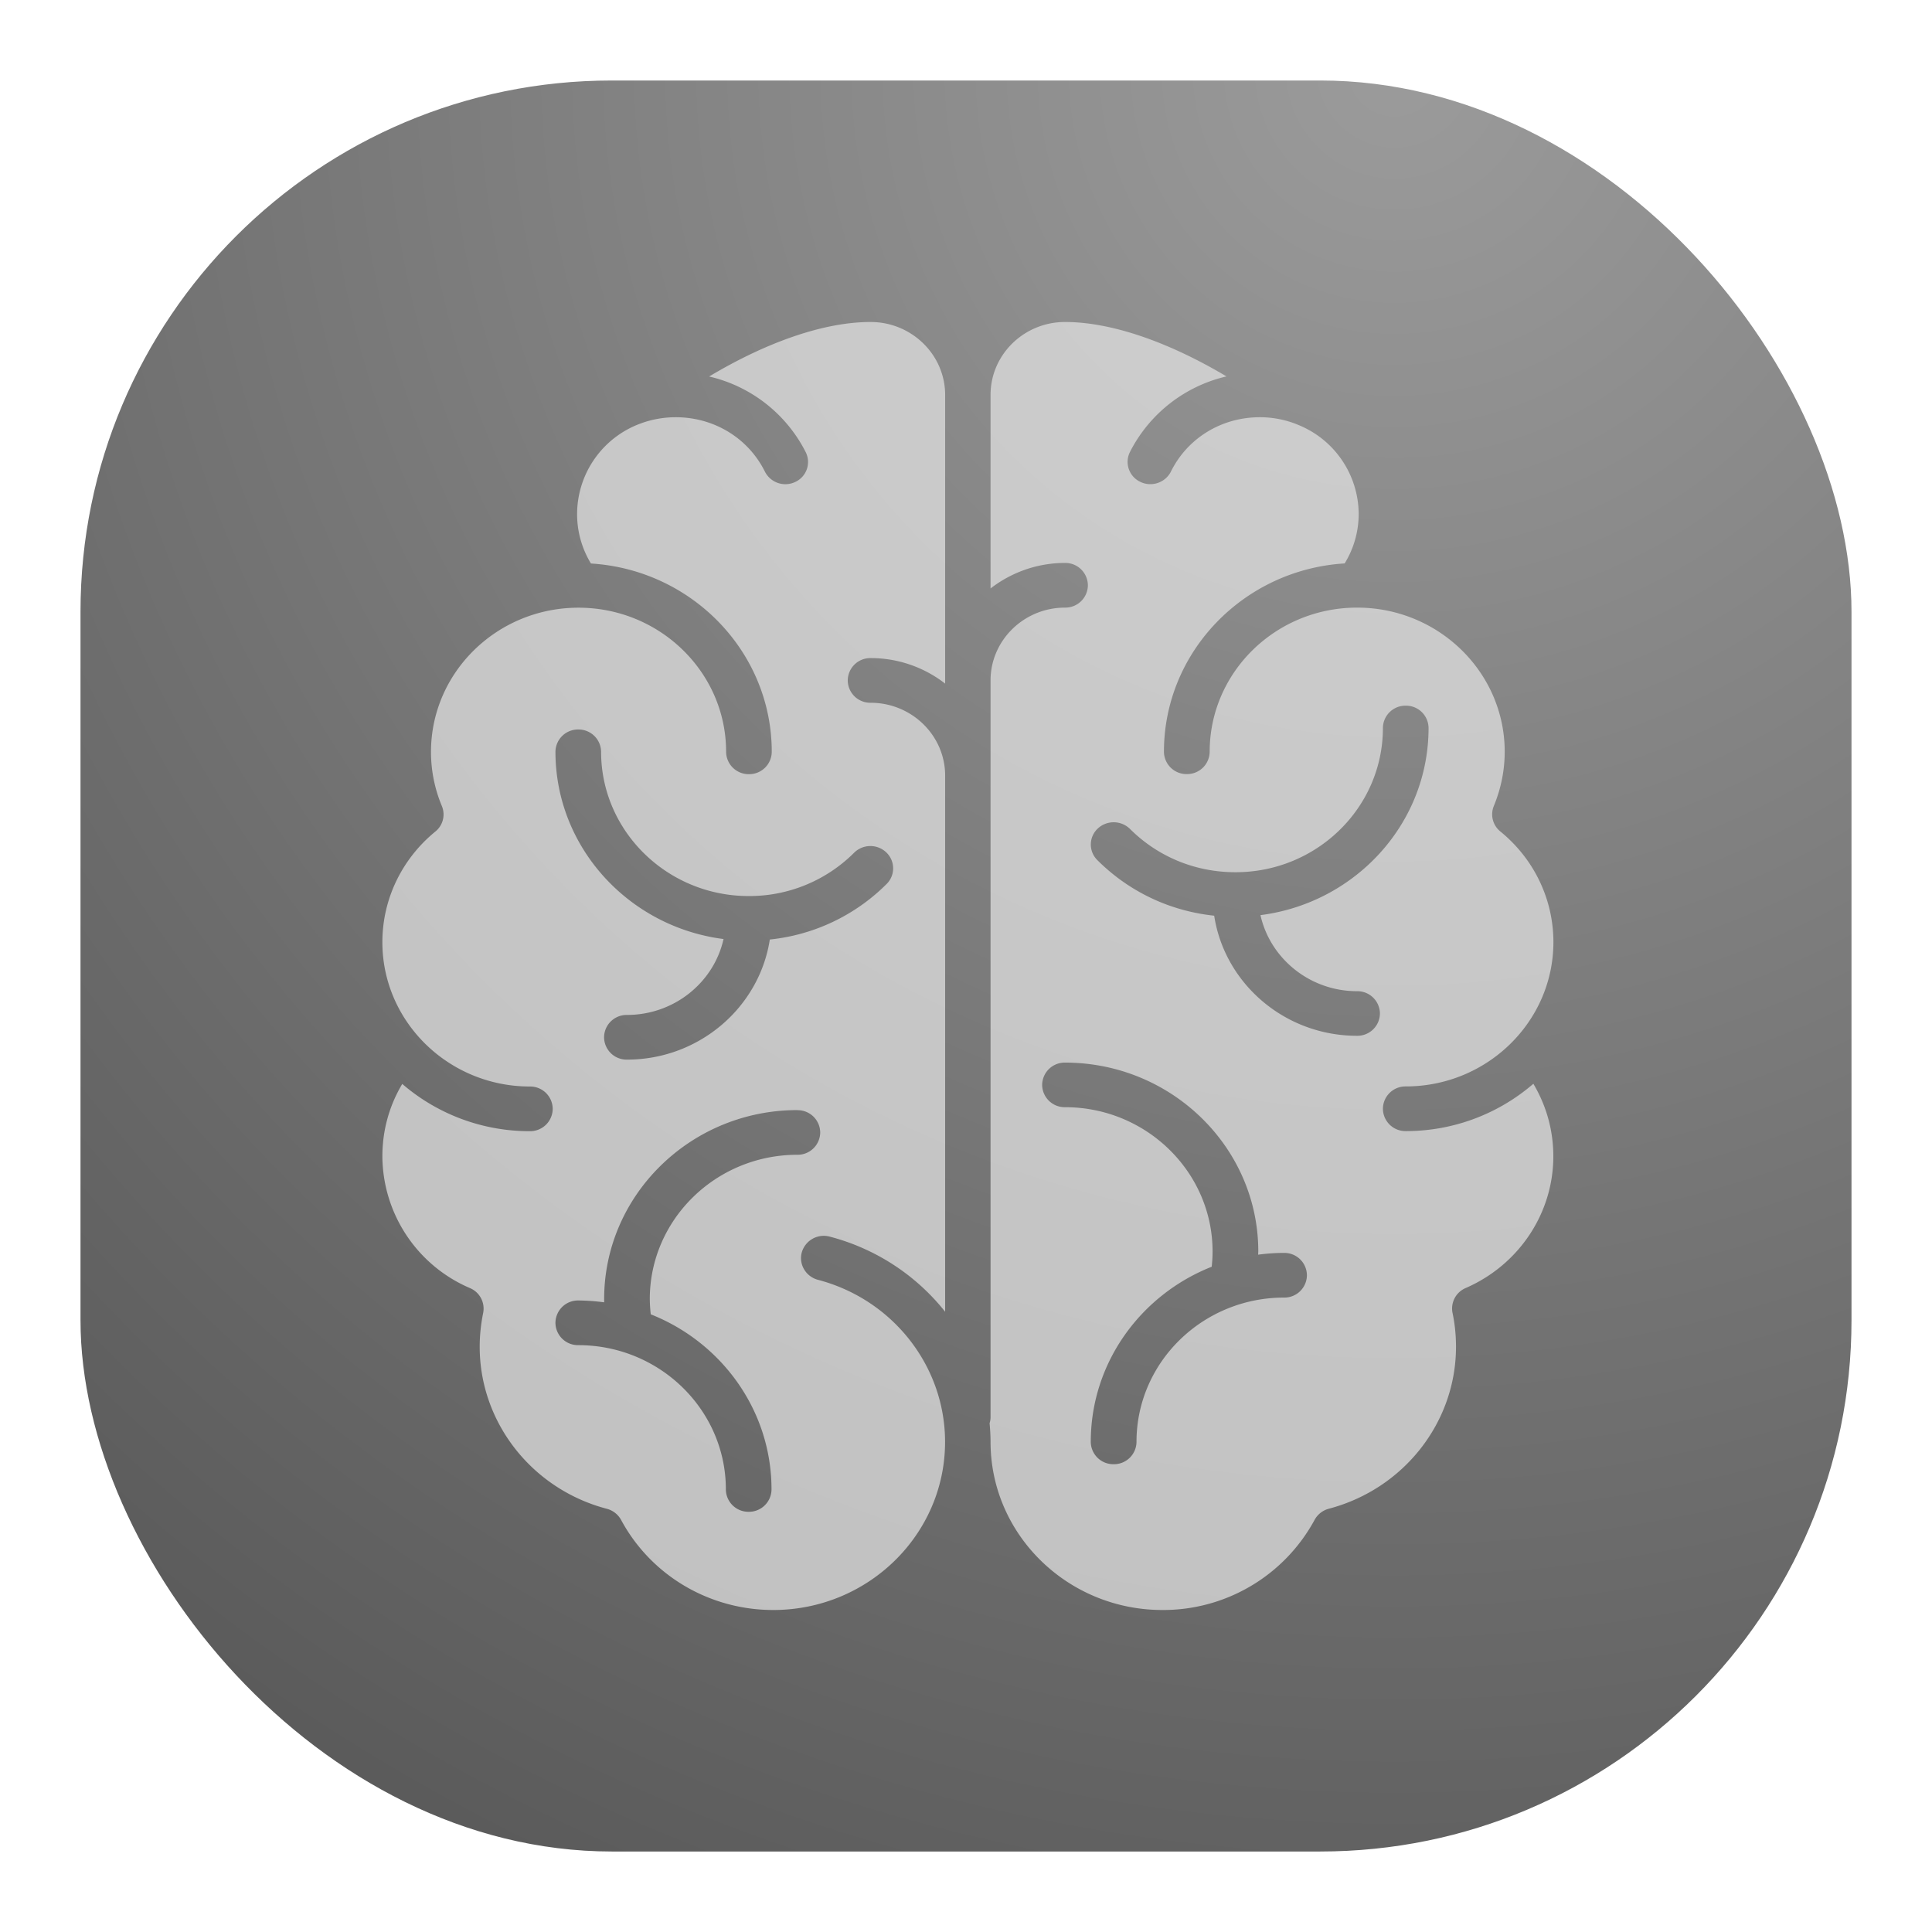 <svg xmlns="http://www.w3.org/2000/svg" width="24" height="24" fill="none"><rect width="22" height="22" x="1" y="1" fill="url(#a)" rx="6.6"/><path fill="#E0E0E0" d="M10.815 4c.51 0 .926.407.926.906v3.586a1.506 1.506 0 0 0-.926-.317.28.28 0 0 0-.284.277.28.28 0 0 0 .284.278c.51 0 .926.406.926.905v6.66a2.702 2.702 0 0 0-1.433-.933.284.284 0 0 0-.348.196c-.04.147.05.3.2.34.931.244 1.58 1.073 1.58 2.014 0 1.151-.957 2.088-2.134 2.088-.795 0-1.519-.43-1.89-1.118a.284.284 0 0 0-.177-.139c-.93-.244-1.58-1.072-1.58-2.013 0-.14.015-.282.043-.42a.276.276 0 0 0-.162-.308 1.792 1.792 0 0 1-1.09-1.637c0-.321.085-.629.247-.9a2.42 2.42 0 0 0 1.585.587.28.28 0 0 0 .284-.278.28.28 0 0 0-.284-.277c-1.01 0-1.832-.805-1.832-1.793 0-.531.24-1.033.659-1.375a.272.272 0 0 0 .08-.316 1.74 1.74 0 0 1-.135-.673c0-.988.822-1.791 1.832-1.791 1.011 0 1.834.803 1.834 1.79a.28.28 0 0 0 .283.278.28.28 0 0 0 .284-.277c0-1.243-.994-2.263-2.246-2.34a1.176 1.176 0 0 1-.172-.616A1.2 1.2 0 0 1 7.96 5.26c.136-.05.282-.077.435-.077.475 0 .9.259 1.107.676a.285.285 0 0 0 .377.128.273.273 0 0 0 .13-.37 1.8 1.8 0 0 0-1.2-.94C9.532 4.245 10.242 4 10.813 4m2.419 0c.569 0 1.28.245 2.004.676a1.802 1.802 0 0 0-1.2.94.274.274 0 0 0 .13.37c.14.068.31.01.379-.127.207-.418.63-.676 1.105-.676a1.235 1.235 0 0 1 .484.098 1.2 1.2 0 0 1 .744 1.102c0 .219-.06.43-.174.616-1.252.077-2.245 1.097-2.245 2.34a.28.28 0 0 0 .284.277.28.28 0 0 0 .284-.277c0-.988.82-1.791 1.832-1.791 1.01 0 1.833.803 1.833 1.79 0 .232-.046.458-.135.674a.273.273 0 0 0 .08.316c.42.342.66.844.66 1.375 0 .988-.823 1.793-1.834 1.793a.28.28 0 0 0-.284.277.28.28 0 0 0 .284.278 2.42 2.42 0 0 0 1.585-.588c.162.273.248.58.248.901 0 .707-.427 1.349-1.09 1.637a.276.276 0 0 0-.162.309c.029.137.043.279.043.42 0 .94-.65 1.767-1.58 2.012a.284.284 0 0 0-.177.139A2.139 2.139 0 0 1 14.44 20c-1.178 0-2.135-.937-2.135-2.088a2.52 2.52 0 0 0-.012-.232.252.252 0 0 0 .012-.074V8.453c0-.499.415-.905.925-.905a.28.28 0 0 0 .284-.278.28.28 0 0 0-.284-.277c-.349 0-.67.12-.925.317V4.905c0-.499.415-.905.925-.905m4.233 4.766a.28.28 0 0 0-.284.277c0 .988-.82 1.792-1.831 1.792-.497 0-.962-.19-1.31-.537a.29.29 0 0 0-.402-.005.272.272 0 0 0-.004.392c.393.392.9.632 1.451.69.13.844.877 1.492 1.775 1.492a.28.28 0 0 0 .284-.277.28.28 0 0 0-.284-.277c-.587 0-1.08-.406-1.2-.945 1.176-.15 2.088-1.134 2.088-2.325a.28.28 0 0 0-.284-.277m-10.278.296a.28.28 0 0 0-.284.276c0 1.19.912 2.177 2.088 2.327-.12.539-.613.943-1.2.943a.28.28 0 0 0-.284.277.28.28 0 0 0 .284.278c.898 0 1.645-.65 1.775-1.492a2.399 2.399 0 0 0 1.451-.69.273.273 0 0 0-.004-.392.287.287 0 0 0-.4.004 1.84 1.84 0 0 1-1.31.538c-1.01 0-1.833-.805-1.833-1.793a.28.28 0 0 0-.284-.276M13.23 13.2a.28.28 0 0 0-.284.277.28.28 0 0 0 .284.277c1.01 0 1.833.805 1.833 1.793 0 .063-.004.126-.011.189-.88.348-1.502 1.192-1.502 2.175a.28.28 0 0 0 .284.278.28.28 0 0 0 .284-.278c0-.988.822-1.792 1.833-1.792a.28.28 0 0 0 .284-.278.28.28 0 0 0-.284-.277c-.109 0-.217.008-.322.022l.002-.039c0-1.294-1.078-2.347-2.401-2.347Zm-3.325.59c-1.323 0-2.4 1.054-2.4 2.348v.04a2.538 2.538 0 0 0-.321-.023.28.28 0 0 0-.284.277.28.28 0 0 0 .284.278c1.01 0 1.833.804 1.833 1.792a.28.28 0 0 0 .284.278.28.28 0 0 0 .283-.278c0-.983-.621-1.827-1.5-2.175a1.856 1.856 0 0 1-.012-.19c0-.987.822-1.792 1.833-1.792a.28.28 0 0 0 .284-.277.28.28 0 0 0-.284-.277Z" opacity=".75"/><defs><radialGradient id="a" cx="0" cy="0" r="1" gradientTransform="rotate(116.565 8.441 5.908) scale(24.597)" gradientUnits="userSpaceOnUse"><stop stop-color="#9B9B9B"/><stop offset="1" stop-color="#5B5B5B"/></radialGradient></defs></svg>